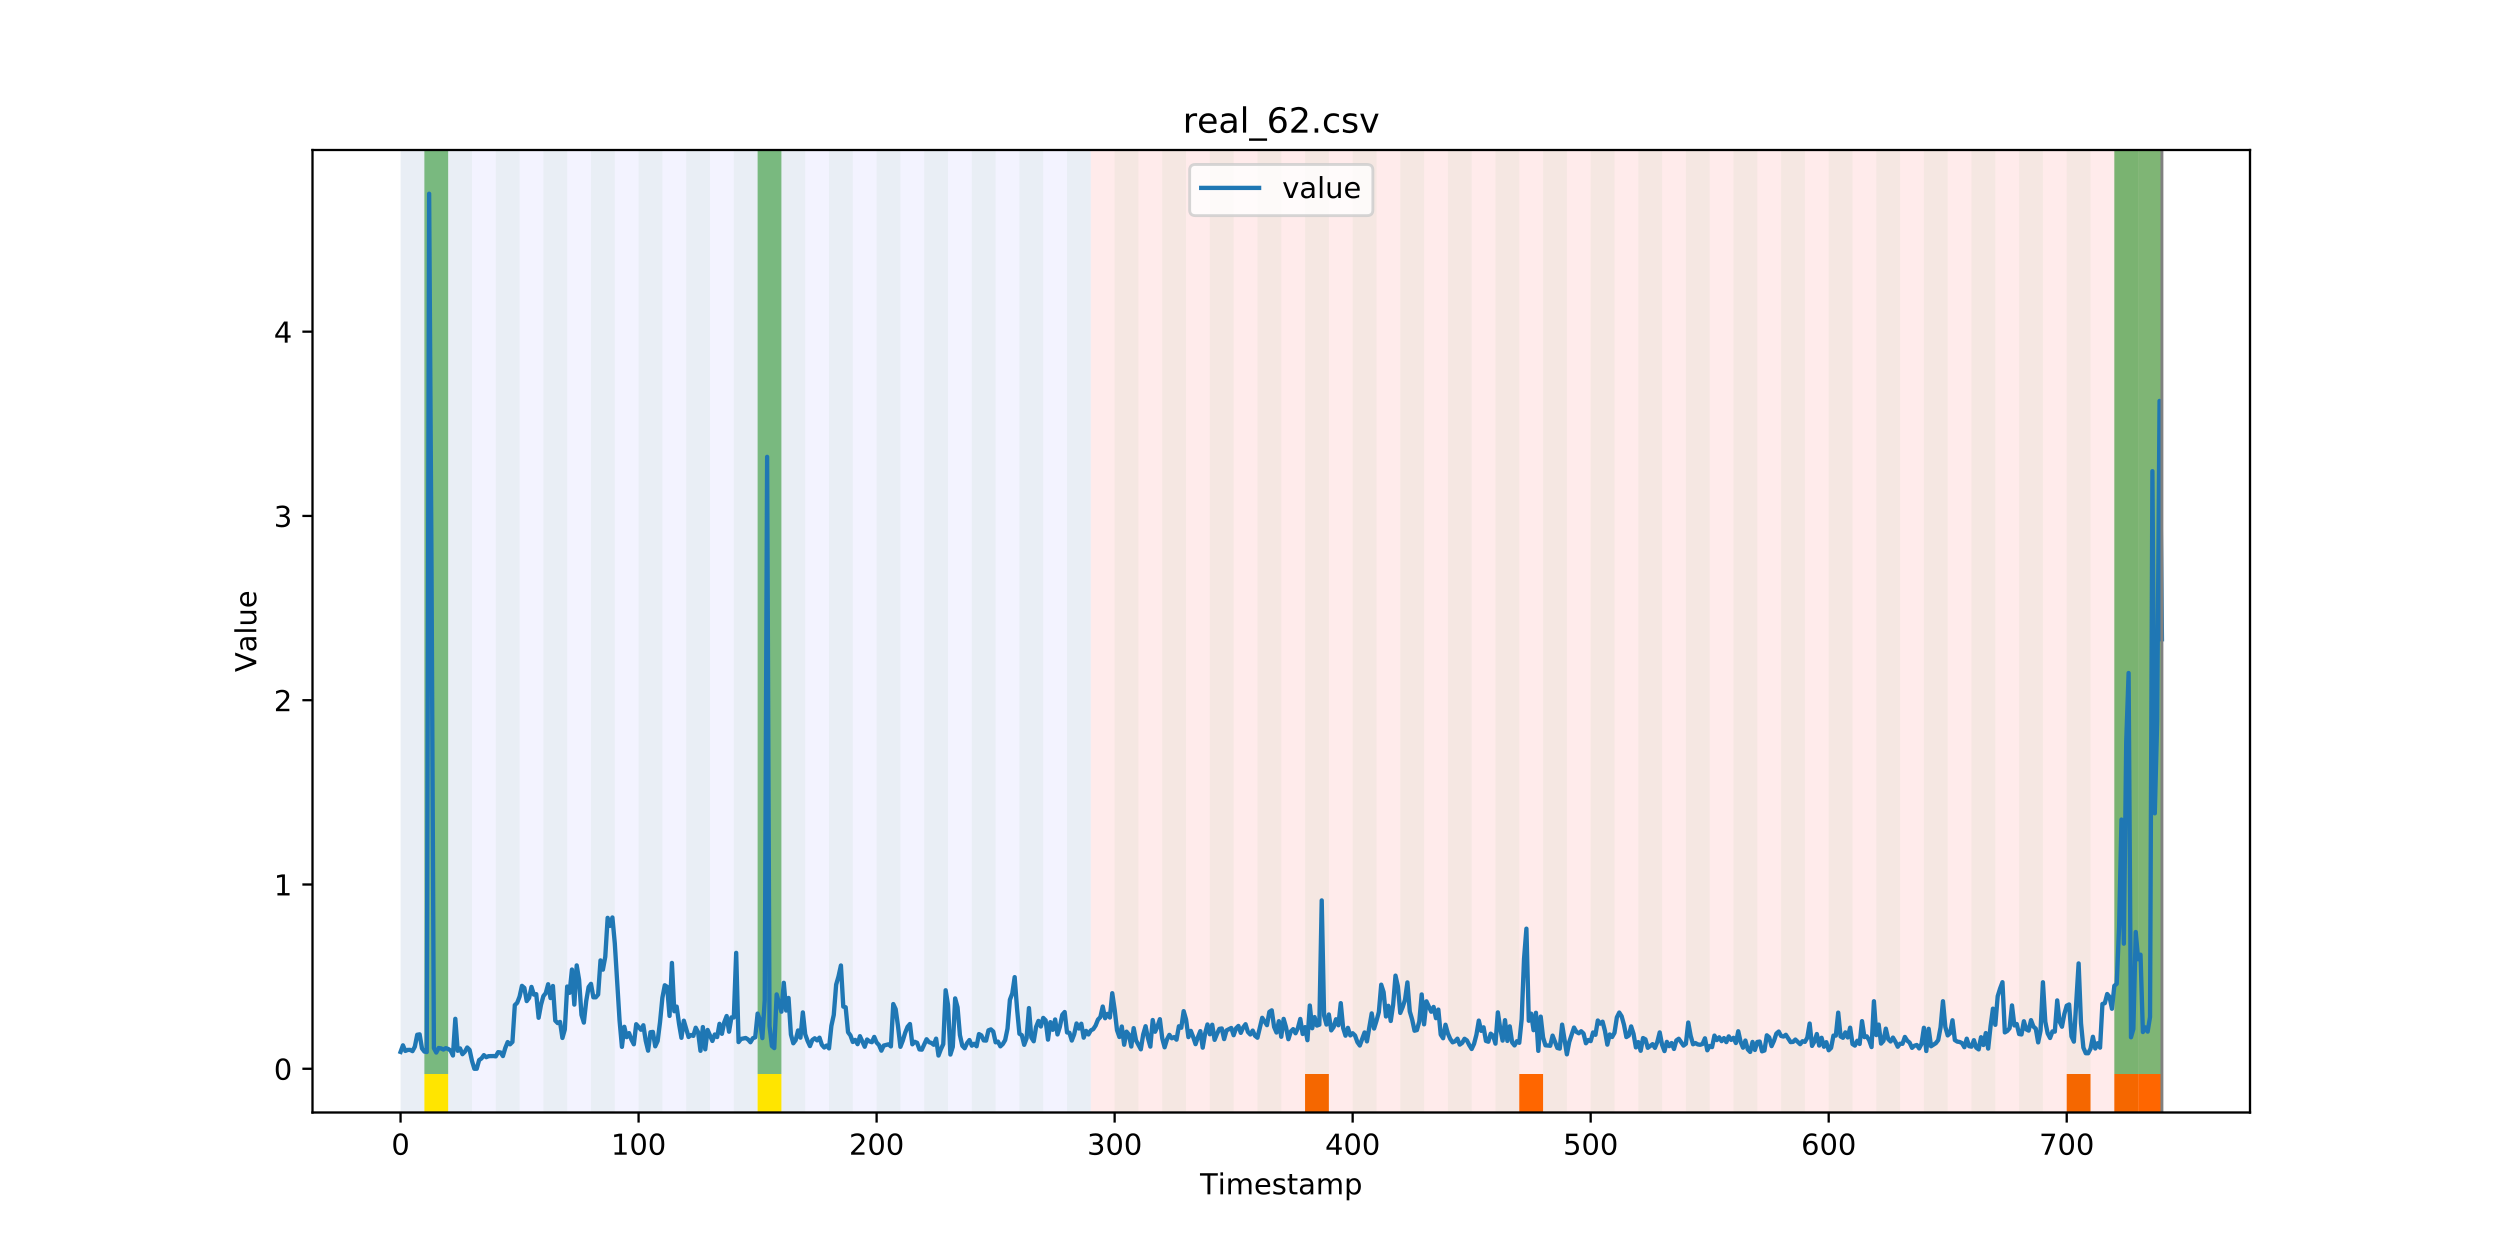<?xml version="1.0" encoding="utf-8" standalone="no"?>
<!DOCTYPE svg PUBLIC "-//W3C//DTD SVG 1.1//EN"
  "http://www.w3.org/Graphics/SVG/1.1/DTD/svg11.dtd">
<!-- Created with matplotlib (https://matplotlib.org/) -->
<svg height="432pt" version="1.1" viewBox="0 0 864 432" width="864pt" xmlns="http://www.w3.org/2000/svg" xmlns:xlink="http://www.w3.org/1999/xlink">
 <defs>
  <style type="text/css">
*{stroke-linecap:butt;stroke-linejoin:round;}
  </style>
 </defs>
 <g id="figure_1">
  <g id="patch_1">
   <path d="M 0 432 
L 864 432 
L 864 0 
L 0 0 
z
" style="fill:#ffffff;"/>
  </g>
  <g id="axes_1">
   <g id="patch_2">
    <path d="M 108 384.48 
L 777.6 384.48 
L 777.6 51.84 
L 108 51.84 
z
" style="fill:#ffffff;"/>
   </g>
   <g id="patch_3">
    <path clip-path="url(#p5e07b8fc2b)" d="M 138.436 384.48 
L 138.436 51.84 
L 376.992 51.84 
L 376.992 384.48 
z
" style="fill:#0000ff;opacity:0.05;"/>
   </g>
   <g id="patch_4">
    <path clip-path="url(#p5e07b8fc2b)" d="M 376.992 384.48 
L 376.992 51.84 
L 747.164 51.84 
L 747.164 384.48 
z
" style="fill:#ff0000;opacity:0.08;"/>
   </g>
   <g id="patch_5">
    <path clip-path="url(#p5e07b8fc2b)" d="M 138.436 384.48 
L 138.436 51.84 
L 146.662 51.84 
L 146.662 384.48 
z
" style="fill:#008000;opacity:0.04;"/>
   </g>
   <g id="patch_6">
    <path clip-path="url(#p5e07b8fc2b)" d="M 146.662 371.174 
L 146.662 51.84 
L 154.888 51.84 
L 154.888 371.174 
z
" style="fill:#008000;opacity:0.5;"/>
   </g>
   <g id="patch_7">
    <path clip-path="url(#p5e07b8fc2b)" d="M 146.662 384.48 
L 146.662 371.174 
L 154.888 371.174 
L 154.888 384.48 
z
" style="fill:#ffe500;"/>
   </g>
   <g id="patch_8">
    <path clip-path="url(#p5e07b8fc2b)" d="M 154.888 384.48 
L 154.888 51.84 
L 163.114 51.84 
L 163.114 384.48 
z
" style="fill:#008000;opacity:0.04;"/>
   </g>
   <g id="patch_9">
    <path clip-path="url(#p5e07b8fc2b)" d="M 171.341 384.48 
L 171.341 51.84 
L 179.567 51.84 
L 179.567 384.48 
z
" style="fill:#008000;opacity:0.04;"/>
   </g>
   <g id="patch_10">
    <path clip-path="url(#p5e07b8fc2b)" d="M 187.793 384.48 
L 187.793 51.84 
L 196.019 51.84 
L 196.019 384.48 
z
" style="fill:#008000;opacity:0.04;"/>
   </g>
   <g id="patch_11">
    <path clip-path="url(#p5e07b8fc2b)" d="M 204.245 384.48 
L 204.245 51.84 
L 212.471 51.84 
L 212.471 384.48 
z
" style="fill:#008000;opacity:0.04;"/>
   </g>
   <g id="patch_12">
    <path clip-path="url(#p5e07b8fc2b)" d="M 451.026 384.48 
L 451.026 371.174 
L 459.252 371.174 
L 459.252 384.48 
z
" style="fill:#ff6600;"/>
   </g>
   <g id="patch_13">
    <path clip-path="url(#p5e07b8fc2b)" d="M 220.697 384.48 
L 220.697 51.84 
L 228.923 51.84 
L 228.923 384.48 
z
" style="fill:#008000;opacity:0.04;"/>
   </g>
   <g id="patch_14">
    <path clip-path="url(#p5e07b8fc2b)" d="M 237.149 384.48 
L 237.149 51.84 
L 245.375 51.84 
L 245.375 384.48 
z
" style="fill:#008000;opacity:0.04;"/>
   </g>
   <g id="patch_15">
    <path clip-path="url(#p5e07b8fc2b)" d="M 253.601 384.48 
L 253.601 51.84 
L 261.827 51.84 
L 261.827 384.48 
z
" style="fill:#008000;opacity:0.04;"/>
   </g>
   <g id="patch_16">
    <path clip-path="url(#p5e07b8fc2b)" d="M 261.827 371.174 
L 261.827 51.84 
L 270.053 51.84 
L 270.053 371.174 
z
" style="fill:#008000;opacity:0.5;"/>
   </g>
   <g id="patch_17">
    <path clip-path="url(#p5e07b8fc2b)" d="M 261.827 384.48 
L 261.827 371.174 
L 270.053 371.174 
L 270.053 384.48 
z
" style="fill:#ffe500;"/>
   </g>
   <g id="patch_18">
    <path clip-path="url(#p5e07b8fc2b)" d="M 270.053 384.48 
L 270.053 51.84 
L 278.279 51.84 
L 278.279 384.48 
z
" style="fill:#008000;opacity:0.04;"/>
   </g>
   <g id="patch_19">
    <path clip-path="url(#p5e07b8fc2b)" d="M 286.505 384.48 
L 286.505 51.84 
L 294.731 51.84 
L 294.731 384.48 
z
" style="fill:#008000;opacity:0.04;"/>
   </g>
   <g id="patch_20">
    <path clip-path="url(#p5e07b8fc2b)" d="M 525.06 384.48 
L 525.06 371.174 
L 533.286 371.174 
L 533.286 384.48 
z
" style="fill:#ff6600;"/>
   </g>
   <g id="patch_21">
    <path clip-path="url(#p5e07b8fc2b)" d="M 302.957 384.48 
L 302.957 51.84 
L 311.183 51.84 
L 311.183 384.48 
z
" style="fill:#008000;opacity:0.04;"/>
   </g>
   <g id="patch_22">
    <path clip-path="url(#p5e07b8fc2b)" d="M 319.409 384.48 
L 319.409 51.84 
L 327.635 51.84 
L 327.635 384.48 
z
" style="fill:#008000;opacity:0.04;"/>
   </g>
   <g id="patch_23">
    <path clip-path="url(#p5e07b8fc2b)" d="M 335.861 384.48 
L 335.861 51.84 
L 344.087 51.84 
L 344.087 384.48 
z
" style="fill:#008000;opacity:0.04;"/>
   </g>
   <g id="patch_24">
    <path clip-path="url(#p5e07b8fc2b)" d="M 352.314 384.48 
L 352.314 51.84 
L 360.54 51.84 
L 360.54 384.48 
z
" style="fill:#008000;opacity:0.04;"/>
   </g>
   <g id="patch_25">
    <path clip-path="url(#p5e07b8fc2b)" d="M 368.766 384.48 
L 368.766 51.84 
L 376.992 51.84 
L 376.992 384.48 
z
" style="fill:#008000;opacity:0.04;"/>
   </g>
   <g id="patch_26">
    <path clip-path="url(#p5e07b8fc2b)" d="M 385.218 384.48 
L 385.218 51.84 
L 393.444 51.84 
L 393.444 384.48 
z
" style="fill:#008000;opacity:0.04;"/>
   </g>
   <g id="patch_27">
    <path clip-path="url(#p5e07b8fc2b)" d="M 401.67 384.48 
L 401.67 51.84 
L 409.896 51.84 
L 409.896 384.48 
z
" style="fill:#008000;opacity:0.04;"/>
   </g>
   <g id="patch_28">
    <path clip-path="url(#p5e07b8fc2b)" d="M 418.122 384.48 
L 418.122 51.84 
L 426.348 51.84 
L 426.348 384.48 
z
" style="fill:#008000;opacity:0.04;"/>
   </g>
   <g id="patch_29">
    <path clip-path="url(#p5e07b8fc2b)" d="M 434.574 384.48 
L 434.574 51.84 
L 442.8 51.84 
L 442.8 384.48 
z
" style="fill:#008000;opacity:0.04;"/>
   </g>
   <g id="patch_30">
    <path clip-path="url(#p5e07b8fc2b)" d="M 451.026 384.48 
L 451.026 51.84 
L 459.252 51.84 
L 459.252 384.48 
z
" style="fill:#008000;opacity:0.04;"/>
   </g>
   <g id="patch_31">
    <path clip-path="url(#p5e07b8fc2b)" d="M 467.478 384.48 
L 467.478 51.84 
L 475.704 51.84 
L 475.704 384.48 
z
" style="fill:#008000;opacity:0.04;"/>
   </g>
   <g id="patch_32">
    <path clip-path="url(#p5e07b8fc2b)" d="M 714.259 384.48 
L 714.259 371.174 
L 722.486 371.174 
L 722.486 384.48 
z
" style="fill:#ff6600;"/>
   </g>
   <g id="patch_33">
    <path clip-path="url(#p5e07b8fc2b)" d="M 483.93 384.48 
L 483.93 51.84 
L 492.156 51.84 
L 492.156 384.48 
z
" style="fill:#008000;opacity:0.04;"/>
   </g>
   <g id="patch_34">
    <path clip-path="url(#p5e07b8fc2b)" d="M 730.712 384.48 
L 730.712 371.174 
L 738.938 371.174 
L 738.938 384.48 
z
" style="fill:#ff6600;"/>
   </g>
   <g id="patch_35">
    <path clip-path="url(#p5e07b8fc2b)" d="M 500.382 384.48 
L 500.382 51.84 
L 508.608 51.84 
L 508.608 384.48 
z
" style="fill:#008000;opacity:0.04;"/>
   </g>
   <g id="patch_36">
    <path clip-path="url(#p5e07b8fc2b)" d="M 738.938 384.48 
L 738.938 371.174 
L 747.164 371.174 
L 747.164 384.48 
z
" style="fill:#ff6600;"/>
   </g>
   <g id="patch_37">
    <path clip-path="url(#p5e07b8fc2b)" d="M 516.834 384.48 
L 516.834 51.84 
L 525.06 51.84 
L 525.06 384.48 
z
" style="fill:#008000;opacity:0.04;"/>
   </g>
   <g id="patch_38">
    <path clip-path="url(#p5e07b8fc2b)" d="M 533.286 384.48 
L 533.286 51.84 
L 541.513 51.84 
L 541.513 384.48 
z
" style="fill:#008000;opacity:0.04;"/>
   </g>
   <g id="patch_39">
    <path clip-path="url(#p5e07b8fc2b)" d="M 549.739 384.48 
L 549.739 51.84 
L 557.965 51.84 
L 557.965 384.48 
z
" style="fill:#008000;opacity:0.04;"/>
   </g>
   <g id="patch_40">
    <path clip-path="url(#p5e07b8fc2b)" d="M 566.191 384.48 
L 566.191 51.84 
L 574.417 51.84 
L 574.417 384.48 
z
" style="fill:#008000;opacity:0.04;"/>
   </g>
   <g id="patch_41">
    <path clip-path="url(#p5e07b8fc2b)" d="M 582.643 384.48 
L 582.643 51.84 
L 590.869 51.84 
L 590.869 384.48 
z
" style="fill:#008000;opacity:0.04;"/>
   </g>
   <g id="patch_42">
    <path clip-path="url(#p5e07b8fc2b)" d="M 599.095 384.48 
L 599.095 51.84 
L 607.321 51.84 
L 607.321 384.48 
z
" style="fill:#008000;opacity:0.04;"/>
   </g>
   <g id="patch_43">
    <path clip-path="url(#p5e07b8fc2b)" d="M 615.547 384.48 
L 615.547 51.84 
L 623.773 51.84 
L 623.773 384.48 
z
" style="fill:#008000;opacity:0.04;"/>
   </g>
   <g id="patch_44">
    <path clip-path="url(#p5e07b8fc2b)" d="M 631.999 384.48 
L 631.999 51.84 
L 640.225 51.84 
L 640.225 384.48 
z
" style="fill:#008000;opacity:0.04;"/>
   </g>
   <g id="patch_45">
    <path clip-path="url(#p5e07b8fc2b)" d="M 648.451 384.48 
L 648.451 51.84 
L 656.677 51.84 
L 656.677 384.48 
z
" style="fill:#008000;opacity:0.04;"/>
   </g>
   <g id="patch_46">
    <path clip-path="url(#p5e07b8fc2b)" d="M 664.903 384.48 
L 664.903 51.84 
L 673.129 51.84 
L 673.129 384.48 
z
" style="fill:#008000;opacity:0.04;"/>
   </g>
   <g id="patch_47">
    <path clip-path="url(#p5e07b8fc2b)" d="M 681.355 384.48 
L 681.355 51.84 
L 689.581 51.84 
L 689.581 384.48 
z
" style="fill:#008000;opacity:0.04;"/>
   </g>
   <g id="patch_48">
    <path clip-path="url(#p5e07b8fc2b)" d="M 697.807 384.48 
L 697.807 51.84 
L 706.033 51.84 
L 706.033 384.48 
z
" style="fill:#008000;opacity:0.04;"/>
   </g>
   <g id="patch_49">
    <path clip-path="url(#p5e07b8fc2b)" d="M 714.259 384.48 
L 714.259 51.84 
L 722.486 51.84 
L 722.486 384.48 
z
" style="fill:#008000;opacity:0.04;"/>
   </g>
   <g id="patch_50">
    <path clip-path="url(#p5e07b8fc2b)" d="M 730.712 384.48 
L 730.712 51.84 
L 738.938 51.84 
L 738.938 384.48 
z
" style="fill:#008000;opacity:0.04;"/>
   </g>
   <g id="patch_51">
    <path clip-path="url(#p5e07b8fc2b)" d="M 730.712 371.174 
L 730.712 51.84 
L 738.938 51.84 
L 738.938 371.174 
z
" style="fill:#008000;opacity:0.5;"/>
   </g>
   <g id="patch_52">
    <path clip-path="url(#p5e07b8fc2b)" d="M 738.938 371.174 
L 738.938 51.84 
L 747.164 51.84 
L 747.164 371.174 
z
" style="fill:#008000;opacity:0.5;"/>
   </g>
   <g id="matplotlib.axis_1">
    <g id="xtick_1">
     <g id="line2d_1">
      <defs>
       <path d="M 0 0 
L 0 3.5 
" id="mff4e9f0136" style="stroke:#000000;stroke-width:0.8;"/>
      </defs>
      <g>
       <use style="stroke:#000000;stroke-width:0.8;" x="138.436" xlink:href="#mff4e9f0136" y="384.48"/>
      </g>
     </g>
     <g id="text_1">
      <!-- 0 -->
      <defs>
       <path d="M 31.781 66.406 
Q 24.172 66.406 20.328 58.906 
Q 16.5 51.422 16.5 36.375 
Q 16.5 21.391 20.328 13.891 
Q 24.172 6.391 31.781 6.391 
Q 39.453 6.391 43.281 13.891 
Q 47.125 21.391 47.125 36.375 
Q 47.125 51.422 43.281 58.906 
Q 39.453 66.406 31.781 66.406 
z
M 31.781 74.219 
Q 44.047 74.219 50.516 64.516 
Q 56.984 54.828 56.984 36.375 
Q 56.984 17.969 50.516 8.266 
Q 44.047 -1.422 31.781 -1.422 
Q 19.531 -1.422 13.062 8.266 
Q 6.594 17.969 6.594 36.375 
Q 6.594 54.828 13.062 64.516 
Q 19.531 74.219 31.781 74.219 
z
" id="DejaVuSans-48"/>
      </defs>
      <g transform="translate(135.255 399.078)scale(0.1 -0.1)">
       <use xlink:href="#DejaVuSans-48"/>
      </g>
     </g>
    </g>
    <g id="xtick_2">
     <g id="line2d_2">
      <g>
       <use style="stroke:#000000;stroke-width:0.8;" x="220.697" xlink:href="#mff4e9f0136" y="384.48"/>
      </g>
     </g>
     <g id="text_2">
      <!-- 100 -->
      <defs>
       <path d="M 12.406 8.297 
L 28.516 8.297 
L 28.516 63.922 
L 10.984 60.406 
L 10.984 69.391 
L 28.422 72.906 
L 38.281 72.906 
L 38.281 8.297 
L 54.391 8.297 
L 54.391 0 
L 12.406 0 
z
" id="DejaVuSans-49"/>
      </defs>
      <g transform="translate(211.153 399.078)scale(0.1 -0.1)">
       <use xlink:href="#DejaVuSans-49"/>
       <use x="63.623" xlink:href="#DejaVuSans-48"/>
       <use x="127.246" xlink:href="#DejaVuSans-48"/>
      </g>
     </g>
    </g>
    <g id="xtick_3">
     <g id="line2d_3">
      <g>
       <use style="stroke:#000000;stroke-width:0.8;" x="302.957" xlink:href="#mff4e9f0136" y="384.48"/>
      </g>
     </g>
     <g id="text_3">
      <!-- 200 -->
      <defs>
       <path d="M 19.188 8.297 
L 53.609 8.297 
L 53.609 0 
L 7.328 0 
L 7.328 8.297 
Q 12.938 14.109 22.625 23.891 
Q 32.328 33.688 34.812 36.531 
Q 39.547 41.844 41.422 45.531 
Q 43.312 49.219 43.312 52.781 
Q 43.312 58.594 39.234 62.25 
Q 35.156 65.922 28.609 65.922 
Q 23.969 65.922 18.812 64.312 
Q 13.672 62.703 7.812 59.422 
L 7.812 69.391 
Q 13.766 71.781 18.938 73 
Q 24.125 74.219 28.422 74.219 
Q 39.75 74.219 46.484 68.547 
Q 53.219 62.891 53.219 53.422 
Q 53.219 48.922 51.531 44.891 
Q 49.859 40.875 45.406 35.406 
Q 44.188 33.984 37.641 27.219 
Q 31.109 20.453 19.188 8.297 
z
" id="DejaVuSans-50"/>
      </defs>
      <g transform="translate(293.413 399.078)scale(0.1 -0.1)">
       <use xlink:href="#DejaVuSans-50"/>
       <use x="63.623" xlink:href="#DejaVuSans-48"/>
       <use x="127.246" xlink:href="#DejaVuSans-48"/>
      </g>
     </g>
    </g>
    <g id="xtick_4">
     <g id="line2d_4">
      <g>
       <use style="stroke:#000000;stroke-width:0.8;" x="385.218" xlink:href="#mff4e9f0136" y="384.48"/>
      </g>
     </g>
     <g id="text_4">
      <!-- 300 -->
      <defs>
       <path d="M 40.578 39.312 
Q 47.656 37.797 51.625 33 
Q 55.609 28.219 55.609 21.188 
Q 55.609 10.406 48.188 4.484 
Q 40.766 -1.422 27.094 -1.422 
Q 22.516 -1.422 17.656 -0.516 
Q 12.797 0.391 7.625 2.203 
L 7.625 11.719 
Q 11.719 9.328 16.594 8.109 
Q 21.484 6.891 26.812 6.891 
Q 36.078 6.891 40.938 10.547 
Q 45.797 14.203 45.797 21.188 
Q 45.797 27.641 41.281 31.266 
Q 36.766 34.906 28.719 34.906 
L 20.219 34.906 
L 20.219 43.016 
L 29.109 43.016 
Q 36.375 43.016 40.234 45.922 
Q 44.094 48.828 44.094 54.297 
Q 44.094 59.906 40.109 62.906 
Q 36.141 65.922 28.719 65.922 
Q 24.656 65.922 20.016 65.031 
Q 15.375 64.156 9.812 62.312 
L 9.812 71.094 
Q 15.438 72.656 20.344 73.438 
Q 25.25 74.219 29.594 74.219 
Q 40.828 74.219 47.359 69.109 
Q 53.906 64.016 53.906 55.328 
Q 53.906 49.266 50.438 45.094 
Q 46.969 40.922 40.578 39.312 
z
" id="DejaVuSans-51"/>
      </defs>
      <g transform="translate(375.674 399.078)scale(0.1 -0.1)">
       <use xlink:href="#DejaVuSans-51"/>
       <use x="63.623" xlink:href="#DejaVuSans-48"/>
       <use x="127.246" xlink:href="#DejaVuSans-48"/>
      </g>
     </g>
    </g>
    <g id="xtick_5">
     <g id="line2d_5">
      <g>
       <use style="stroke:#000000;stroke-width:0.8;" x="467.478" xlink:href="#mff4e9f0136" y="384.48"/>
      </g>
     </g>
     <g id="text_5">
      <!-- 400 -->
      <defs>
       <path d="M 37.797 64.312 
L 12.891 25.391 
L 37.797 25.391 
z
M 35.203 72.906 
L 47.609 72.906 
L 47.609 25.391 
L 58.016 25.391 
L 58.016 17.188 
L 47.609 17.188 
L 47.609 0 
L 37.797 0 
L 37.797 17.188 
L 4.891 17.188 
L 4.891 26.703 
z
" id="DejaVuSans-52"/>
      </defs>
      <g transform="translate(457.934 399.078)scale(0.1 -0.1)">
       <use xlink:href="#DejaVuSans-52"/>
       <use x="63.623" xlink:href="#DejaVuSans-48"/>
       <use x="127.246" xlink:href="#DejaVuSans-48"/>
      </g>
     </g>
    </g>
    <g id="xtick_6">
     <g id="line2d_6">
      <g>
       <use style="stroke:#000000;stroke-width:0.8;" x="549.739" xlink:href="#mff4e9f0136" y="384.48"/>
      </g>
     </g>
     <g id="text_6">
      <!-- 500 -->
      <defs>
       <path d="M 10.797 72.906 
L 49.516 72.906 
L 49.516 64.594 
L 19.828 64.594 
L 19.828 46.734 
Q 21.969 47.469 24.109 47.828 
Q 26.266 48.188 28.422 48.188 
Q 40.625 48.188 47.75 41.5 
Q 54.891 34.812 54.891 23.391 
Q 54.891 11.625 47.562 5.094 
Q 40.234 -1.422 26.906 -1.422 
Q 22.312 -1.422 17.547 -0.641 
Q 12.797 0.141 7.719 1.703 
L 7.719 11.625 
Q 12.109 9.234 16.797 8.062 
Q 21.484 6.891 26.703 6.891 
Q 35.156 6.891 40.078 11.328 
Q 45.016 15.766 45.016 23.391 
Q 45.016 31 40.078 35.438 
Q 35.156 39.891 26.703 39.891 
Q 22.75 39.891 18.812 39.016 
Q 14.891 38.141 10.797 36.281 
z
" id="DejaVuSans-53"/>
      </defs>
      <g transform="translate(540.195 399.078)scale(0.1 -0.1)">
       <use xlink:href="#DejaVuSans-53"/>
       <use x="63.623" xlink:href="#DejaVuSans-48"/>
       <use x="127.246" xlink:href="#DejaVuSans-48"/>
      </g>
     </g>
    </g>
    <g id="xtick_7">
     <g id="line2d_7">
      <g>
       <use style="stroke:#000000;stroke-width:0.8;" x="631.999" xlink:href="#mff4e9f0136" y="384.48"/>
      </g>
     </g>
     <g id="text_7">
      <!-- 600 -->
      <defs>
       <path d="M 33.016 40.375 
Q 26.375 40.375 22.484 35.828 
Q 18.609 31.297 18.609 23.391 
Q 18.609 15.531 22.484 10.953 
Q 26.375 6.391 33.016 6.391 
Q 39.656 6.391 43.531 10.953 
Q 47.406 15.531 47.406 23.391 
Q 47.406 31.297 43.531 35.828 
Q 39.656 40.375 33.016 40.375 
z
M 52.594 71.297 
L 52.594 62.312 
Q 48.875 64.062 45.094 64.984 
Q 41.312 65.922 37.594 65.922 
Q 27.828 65.922 22.672 59.328 
Q 17.531 52.734 16.797 39.406 
Q 19.672 43.656 24.016 45.922 
Q 28.375 48.188 33.594 48.188 
Q 44.578 48.188 50.953 41.516 
Q 57.328 34.859 57.328 23.391 
Q 57.328 12.156 50.688 5.359 
Q 44.047 -1.422 33.016 -1.422 
Q 20.359 -1.422 13.672 8.266 
Q 6.984 17.969 6.984 36.375 
Q 6.984 53.656 15.188 63.938 
Q 23.391 74.219 37.203 74.219 
Q 40.922 74.219 44.703 73.484 
Q 48.484 72.75 52.594 71.297 
z
" id="DejaVuSans-54"/>
      </defs>
      <g transform="translate(622.455 399.078)scale(0.1 -0.1)">
       <use xlink:href="#DejaVuSans-54"/>
       <use x="63.623" xlink:href="#DejaVuSans-48"/>
       <use x="127.246" xlink:href="#DejaVuSans-48"/>
      </g>
     </g>
    </g>
    <g id="xtick_8">
     <g id="line2d_8">
      <g>
       <use style="stroke:#000000;stroke-width:0.8;" x="714.259" xlink:href="#mff4e9f0136" y="384.48"/>
      </g>
     </g>
     <g id="text_8">
      <!-- 700 -->
      <defs>
       <path d="M 8.203 72.906 
L 55.078 72.906 
L 55.078 68.703 
L 28.609 0 
L 18.312 0 
L 43.219 64.594 
L 8.203 64.594 
z
" id="DejaVuSans-55"/>
      </defs>
      <g transform="translate(704.716 399.078)scale(0.1 -0.1)">
       <use xlink:href="#DejaVuSans-55"/>
       <use x="63.623" xlink:href="#DejaVuSans-48"/>
       <use x="127.246" xlink:href="#DejaVuSans-48"/>
      </g>
     </g>
    </g>
    <g id="text_9">
     <!-- Timestamp -->
     <defs>
      <path d="M -0.297 72.906 
L 61.375 72.906 
L 61.375 64.594 
L 35.5 64.594 
L 35.5 0 
L 25.594 0 
L 25.594 64.594 
L -0.297 64.594 
z
" id="DejaVuSans-84"/>
      <path d="M 9.422 54.688 
L 18.406 54.688 
L 18.406 0 
L 9.422 0 
z
M 9.422 75.984 
L 18.406 75.984 
L 18.406 64.594 
L 9.422 64.594 
z
" id="DejaVuSans-105"/>
      <path d="M 52 44.188 
Q 55.375 50.25 60.062 53.125 
Q 64.75 56 71.094 56 
Q 79.641 56 84.281 50.016 
Q 88.922 44.047 88.922 33.016 
L 88.922 0 
L 79.891 0 
L 79.891 32.719 
Q 79.891 40.578 77.094 44.375 
Q 74.312 48.188 68.609 48.188 
Q 61.625 48.188 57.562 43.547 
Q 53.516 38.922 53.516 30.906 
L 53.516 0 
L 44.484 0 
L 44.484 32.719 
Q 44.484 40.625 41.703 44.406 
Q 38.922 48.188 33.109 48.188 
Q 26.219 48.188 22.156 43.531 
Q 18.109 38.875 18.109 30.906 
L 18.109 0 
L 9.078 0 
L 9.078 54.688 
L 18.109 54.688 
L 18.109 46.188 
Q 21.188 51.219 25.484 53.609 
Q 29.781 56 35.688 56 
Q 41.656 56 45.828 52.969 
Q 50 49.953 52 44.188 
z
" id="DejaVuSans-109"/>
      <path d="M 56.203 29.594 
L 56.203 25.203 
L 14.891 25.203 
Q 15.484 15.922 20.484 11.062 
Q 25.484 6.203 34.422 6.203 
Q 39.594 6.203 44.453 7.469 
Q 49.312 8.734 54.109 11.281 
L 54.109 2.781 
Q 49.266 0.734 44.188 -0.344 
Q 39.109 -1.422 33.891 -1.422 
Q 20.797 -1.422 13.156 6.188 
Q 5.516 13.812 5.516 26.812 
Q 5.516 40.234 12.766 48.109 
Q 20.016 56 32.328 56 
Q 43.359 56 49.781 48.891 
Q 56.203 41.797 56.203 29.594 
z
M 47.219 32.234 
Q 47.125 39.594 43.094 43.984 
Q 39.062 48.391 32.422 48.391 
Q 24.906 48.391 20.391 44.141 
Q 15.875 39.891 15.188 32.172 
z
" id="DejaVuSans-101"/>
      <path d="M 44.281 53.078 
L 44.281 44.578 
Q 40.484 46.531 36.375 47.5 
Q 32.281 48.484 27.875 48.484 
Q 21.188 48.484 17.844 46.438 
Q 14.5 44.391 14.5 40.281 
Q 14.5 37.156 16.891 35.375 
Q 19.281 33.594 26.516 31.984 
L 29.594 31.297 
Q 39.156 29.25 43.188 25.516 
Q 47.219 21.781 47.219 15.094 
Q 47.219 7.469 41.188 3.016 
Q 35.156 -1.422 24.609 -1.422 
Q 20.219 -1.422 15.453 -0.562 
Q 10.688 0.297 5.422 2 
L 5.422 11.281 
Q 10.406 8.688 15.234 7.391 
Q 20.062 6.109 24.812 6.109 
Q 31.156 6.109 34.562 8.281 
Q 37.984 10.453 37.984 14.406 
Q 37.984 18.062 35.516 20.016 
Q 33.062 21.969 24.703 23.781 
L 21.578 24.516 
Q 13.234 26.266 9.516 29.906 
Q 5.812 33.547 5.812 39.891 
Q 5.812 47.609 11.281 51.797 
Q 16.75 56 26.812 56 
Q 31.781 56 36.172 55.266 
Q 40.578 54.547 44.281 53.078 
z
" id="DejaVuSans-115"/>
      <path d="M 18.312 70.219 
L 18.312 54.688 
L 36.812 54.688 
L 36.812 47.703 
L 18.312 47.703 
L 18.312 18.016 
Q 18.312 11.328 20.141 9.422 
Q 21.969 7.516 27.594 7.516 
L 36.812 7.516 
L 36.812 0 
L 27.594 0 
Q 17.188 0 13.234 3.875 
Q 9.281 7.766 9.281 18.016 
L 9.281 47.703 
L 2.688 47.703 
L 2.688 54.688 
L 9.281 54.688 
L 9.281 70.219 
z
" id="DejaVuSans-116"/>
      <path d="M 34.281 27.484 
Q 23.391 27.484 19.188 25 
Q 14.984 22.516 14.984 16.5 
Q 14.984 11.719 18.141 8.906 
Q 21.297 6.109 26.703 6.109 
Q 34.188 6.109 38.703 11.406 
Q 43.219 16.703 43.219 25.484 
L 43.219 27.484 
z
M 52.203 31.203 
L 52.203 0 
L 43.219 0 
L 43.219 8.297 
Q 40.141 3.328 35.547 0.953 
Q 30.953 -1.422 24.312 -1.422 
Q 15.922 -1.422 10.953 3.297 
Q 6 8.016 6 15.922 
Q 6 25.141 12.172 29.828 
Q 18.359 34.516 30.609 34.516 
L 43.219 34.516 
L 43.219 35.406 
Q 43.219 41.609 39.141 45 
Q 35.062 48.391 27.688 48.391 
Q 23 48.391 18.547 47.266 
Q 14.109 46.141 10.016 43.891 
L 10.016 52.203 
Q 14.938 54.109 19.578 55.047 
Q 24.219 56 28.609 56 
Q 40.484 56 46.344 49.844 
Q 52.203 43.703 52.203 31.203 
z
" id="DejaVuSans-97"/>
      <path d="M 18.109 8.203 
L 18.109 -20.797 
L 9.078 -20.797 
L 9.078 54.688 
L 18.109 54.688 
L 18.109 46.391 
Q 20.953 51.266 25.266 53.625 
Q 29.594 56 35.594 56 
Q 45.562 56 51.781 48.094 
Q 58.016 40.188 58.016 27.297 
Q 58.016 14.406 51.781 6.484 
Q 45.562 -1.422 35.594 -1.422 
Q 29.594 -1.422 25.266 0.953 
Q 20.953 3.328 18.109 8.203 
z
M 48.688 27.297 
Q 48.688 37.203 44.609 42.844 
Q 40.531 48.484 33.406 48.484 
Q 26.266 48.484 22.188 42.844 
Q 18.109 37.203 18.109 27.297 
Q 18.109 17.391 22.188 11.75 
Q 26.266 6.109 33.406 6.109 
Q 40.531 6.109 44.609 11.75 
Q 48.688 17.391 48.688 27.297 
z
" id="DejaVuSans-112"/>
     </defs>
     <g transform="translate(414.739 412.757)scale(0.1 -0.1)">
      <use xlink:href="#DejaVuSans-84"/>
      <use x="61.037" xlink:href="#DejaVuSans-105"/>
      <use x="88.82" xlink:href="#DejaVuSans-109"/>
      <use x="186.232" xlink:href="#DejaVuSans-101"/>
      <use x="247.756" xlink:href="#DejaVuSans-115"/>
      <use x="299.855" xlink:href="#DejaVuSans-116"/>
      <use x="339.064" xlink:href="#DejaVuSans-97"/>
      <use x="400.344" xlink:href="#DejaVuSans-109"/>
      <use x="497.756" xlink:href="#DejaVuSans-112"/>
     </g>
    </g>
   </g>
   <g id="matplotlib.axis_2">
    <g id="ytick_1">
     <g id="line2d_9">
      <defs>
       <path d="M 0 0 
L -3.5 0 
" id="m3d9583a48c" style="stroke:#000000;stroke-width:0.8;"/>
      </defs>
      <g>
       <use style="stroke:#000000;stroke-width:0.8;" x="108" xlink:href="#m3d9583a48c" y="369.36"/>
      </g>
     </g>
     <g id="text_10">
      <!-- 0 -->
      <g transform="translate(94.638 373.159)scale(0.1 -0.1)">
       <use xlink:href="#DejaVuSans-48"/>
      </g>
     </g>
    </g>
    <g id="ytick_2">
     <g id="line2d_10">
      <g>
       <use style="stroke:#000000;stroke-width:0.8;" x="108" xlink:href="#m3d9583a48c" y="305.676"/>
      </g>
     </g>
     <g id="text_11">
      <!-- 1 -->
      <g transform="translate(94.638 309.475)scale(0.1 -0.1)">
       <use xlink:href="#DejaVuSans-49"/>
      </g>
     </g>
    </g>
    <g id="ytick_3">
     <g id="line2d_11">
      <g>
       <use style="stroke:#000000;stroke-width:0.8;" x="108" xlink:href="#m3d9583a48c" y="241.992"/>
      </g>
     </g>
     <g id="text_12">
      <!-- 2 -->
      <g transform="translate(94.638 245.791)scale(0.1 -0.1)">
       <use xlink:href="#DejaVuSans-50"/>
      </g>
     </g>
    </g>
    <g id="ytick_4">
     <g id="line2d_12">
      <g>
       <use style="stroke:#000000;stroke-width:0.8;" x="108" xlink:href="#m3d9583a48c" y="178.307"/>
      </g>
     </g>
     <g id="text_13">
      <!-- 3 -->
      <g transform="translate(94.638 182.106)scale(0.1 -0.1)">
       <use xlink:href="#DejaVuSans-51"/>
      </g>
     </g>
    </g>
    <g id="ytick_5">
     <g id="line2d_13">
      <g>
       <use style="stroke:#000000;stroke-width:0.8;" x="108" xlink:href="#m3d9583a48c" y="114.623"/>
      </g>
     </g>
     <g id="text_14">
      <!-- 4 -->
      <g transform="translate(94.638 118.422)scale(0.1 -0.1)">
       <use xlink:href="#DejaVuSans-52"/>
      </g>
     </g>
    </g>
    <g id="text_15">
     <!-- Value -->
     <defs>
      <path d="M 28.609 0 
L 0.781 72.906 
L 11.078 72.906 
L 34.188 11.531 
L 57.328 72.906 
L 67.578 72.906 
L 39.797 0 
z
" id="DejaVuSans-86"/>
      <path d="M 9.422 75.984 
L 18.406 75.984 
L 18.406 0 
L 9.422 0 
z
" id="DejaVuSans-108"/>
      <path d="M 8.5 21.578 
L 8.5 54.688 
L 17.484 54.688 
L 17.484 21.922 
Q 17.484 14.156 20.5 10.266 
Q 23.531 6.391 29.594 6.391 
Q 36.859 6.391 41.078 11.031 
Q 45.312 15.672 45.312 23.688 
L 45.312 54.688 
L 54.297 54.688 
L 54.297 0 
L 45.312 0 
L 45.312 8.406 
Q 42.047 3.422 37.719 1 
Q 33.406 -1.422 27.688 -1.422 
Q 18.266 -1.422 13.375 4.438 
Q 8.5 10.297 8.5 21.578 
z
M 31.109 56 
z
" id="DejaVuSans-117"/>
     </defs>
     <g transform="translate(88.558 232.273)rotate(-90)scale(0.1 -0.1)">
      <use xlink:href="#DejaVuSans-86"/>
      <use x="68.299" xlink:href="#DejaVuSans-97"/>
      <use x="129.578" xlink:href="#DejaVuSans-108"/>
      <use x="157.361" xlink:href="#DejaVuSans-117"/>
      <use x="220.74" xlink:href="#DejaVuSans-101"/>
     </g>
    </g>
   </g>
   <g id="line2d_14">
    <path clip-path="url(#p5e07b8fc2b)" d="M 138.436 363.545 
L 139.259 361.275 
L 140.082 363.2 
L 140.904 362.857 
L 141.727 362.829 
L 142.549 363.27 
L 143.372 361.722 
L 144.195 357.615 
L 145.017 357.471 
L 145.84 362.341 
L 146.662 363.416 
L 147.485 363.587 
L 148.308 66.96 
L 149.13 196.108 
L 149.953 362.241 
L 150.775 363.753 
L 151.598 362.187 
L 152.421 362.336 
L 153.243 362.718 
L 154.066 362.236 
L 154.888 362.53 
L 155.711 363.039 
L 156.534 364.781 
L 157.356 352.11 
L 158.179 363.143 
L 159.001 362.343 
L 159.824 364.321 
L 160.647 363.491 
L 161.469 362.023 
L 162.292 362.84 
L 163.114 366.631 
L 163.937 369.36 
L 164.76 369.36 
L 165.582 366.374 
L 166.405 365.785 
L 167.228 364.659 
L 168.05 365.361 
L 168.873 365.011 
L 170.518 364.97 
L 171.341 365.074 
L 172.163 363.614 
L 172.986 363.746 
L 173.808 364.969 
L 174.631 362.174 
L 175.454 360.148 
L 176.276 360.909 
L 177.099 360.083 
L 177.921 347.377 
L 178.744 346.565 
L 179.567 344.42 
L 180.389 340.715 
L 181.212 341.428 
L 182.034 345.974 
L 182.857 344.873 
L 183.68 341.082 
L 184.502 343.735 
L 185.325 343.579 
L 186.147 351.745 
L 186.97 347.263 
L 187.793 344.255 
L 188.615 343.224 
L 189.438 340.159 
L 190.26 344.925 
L 191.083 340.765 
L 191.906 352.738 
L 192.728 353.57 
L 193.551 353.18 
L 194.373 358.712 
L 195.196 355.786 
L 196.019 340.948 
L 196.841 343.12 
L 197.664 335.074 
L 198.486 347.19 
L 199.309 333.643 
L 200.132 338.598 
L 200.954 350.736 
L 201.777 353.407 
L 202.6 345.911 
L 203.422 341.122 
L 204.245 340.021 
L 205.067 344.665 
L 205.89 344.671 
L 206.713 343.716 
L 207.535 331.926 
L 208.358 335.116 
L 209.18 330.669 
L 210.003 317.21 
L 210.826 319.988 
L 211.648 317.086 
L 212.471 325.998 
L 214.116 352.631 
L 214.939 361.789 
L 215.761 354.862 
L 216.584 358.436 
L 217.406 357.044 
L 218.229 359.298 
L 219.052 360.902 
L 219.874 353.969 
L 221.519 355.882 
L 222.342 354.33 
L 223.165 359.69 
L 223.987 363.11 
L 224.81 356.735 
L 225.632 356.63 
L 226.455 361.601 
L 227.278 359.776 
L 228.1 353.273 
L 228.923 344.801 
L 229.745 340.508 
L 230.568 341.045 
L 231.391 351.097 
L 232.213 332.796 
L 233.036 349.484 
L 233.858 347.891 
L 234.681 353.865 
L 235.504 358.662 
L 236.326 352.759 
L 237.971 358.377 
L 238.794 357.708 
L 239.617 357.991 
L 240.439 355.186 
L 241.262 356.735 
L 242.085 363.156 
L 242.907 354.96 
L 243.73 362.636 
L 244.552 355.957 
L 246.198 359.749 
L 247.02 357.523 
L 247.843 358.405 
L 248.665 353.841 
L 249.488 357.277 
L 250.311 353.279 
L 251.133 351.144 
L 251.956 356.555 
L 252.778 351.617 
L 253.601 351.631 
L 254.424 329.312 
L 255.246 360.134 
L 256.069 359.072 
L 257.714 358.729 
L 258.537 359.246 
L 259.359 360.193 
L 260.182 358.806 
L 261.004 358.5 
L 261.827 350.303 
L 262.65 352.499 
L 263.472 358.762 
L 264.295 345.582 
L 265.117 157.895 
L 265.94 354.555 
L 266.763 361.505 
L 267.585 362.219 
L 268.408 343.675 
L 270.053 349.632 
L 270.876 339.657 
L 271.698 349.241 
L 272.521 344.901 
L 273.343 357.551 
L 274.166 360.549 
L 274.989 359.463 
L 275.811 356.135 
L 276.634 358.608 
L 277.457 349.893 
L 278.279 357.431 
L 279.102 359.735 
L 279.924 361.522 
L 280.747 359.407 
L 281.57 358.837 
L 282.392 359.553 
L 283.215 358.619 
L 284.037 361.103 
L 284.86 362.016 
L 285.683 361.339 
L 286.505 362.31 
L 287.328 354.533 
L 288.15 350.767 
L 288.973 340.294 
L 289.796 337.429 
L 290.618 333.671 
L 291.441 347.882 
L 292.263 348.121 
L 293.086 356.731 
L 293.909 357.822 
L 294.731 360.1 
L 295.554 359.39 
L 296.376 360.864 
L 297.199 358.112 
L 298.844 361.751 
L 299.667 359.26 
L 300.489 359.907 
L 301.312 360.186 
L 302.135 358.363 
L 302.957 360.291 
L 303.78 361.173 
L 304.602 363.108 
L 305.425 361.345 
L 307.07 360.914 
L 307.893 361.627 
L 308.715 347.003 
L 309.538 348.765 
L 310.361 354.733 
L 311.183 361.771 
L 312.006 359.642 
L 312.829 356.921 
L 313.651 354.869 
L 314.474 353.905 
L 315.296 360.905 
L 316.119 360.047 
L 316.942 360.389 
L 317.764 362.676 
L 318.587 362.758 
L 320.232 359.17 
L 321.055 360.171 
L 321.877 360.438 
L 322.7 361.066 
L 323.522 358.963 
L 324.345 364.79 
L 325.168 362.621 
L 325.99 360.854 
L 326.813 342.231 
L 327.635 347.321 
L 328.458 364.452 
L 329.281 361.808 
L 330.103 345.055 
L 330.926 348.109 
L 331.748 357.726 
L 332.571 361.421 
L 333.394 362.265 
L 334.216 360.51 
L 335.039 359.446 
L 335.861 361.385 
L 336.684 360.735 
L 337.507 361.581 
L 338.329 357.383 
L 339.152 357.831 
L 339.974 359.56 
L 340.797 359.626 
L 341.62 356.081 
L 342.442 355.757 
L 343.265 356.501 
L 344.087 360.222 
L 344.91 359.983 
L 345.733 361.61 
L 346.555 360.84 
L 347.378 359.453 
L 348.2 355.477 
L 349.023 345.51 
L 349.846 343.339 
L 350.668 337.703 
L 351.491 348.633 
L 352.314 357.265 
L 353.136 357.757 
L 353.959 361.089 
L 354.781 358.863 
L 355.604 348.402 
L 356.427 358.573 
L 357.249 359.856 
L 358.072 354.912 
L 358.894 352.83 
L 359.717 354.756 
L 360.54 351.795 
L 361.362 352.62 
L 362.185 359.29 
L 363.007 353.264 
L 363.83 355.891 
L 364.653 352.336 
L 365.475 357.502 
L 366.298 354.816 
L 367.12 350.722 
L 367.943 349.763 
L 368.766 356.814 
L 369.588 356.931 
L 370.411 359.608 
L 371.233 357.457 
L 372.056 353.719 
L 372.879 355.458 
L 373.701 353.804 
L 374.524 358.611 
L 375.346 356.284 
L 376.169 357.51 
L 376.992 356.087 
L 377.814 355.681 
L 378.637 354.447 
L 379.459 352.374 
L 380.282 351.518 
L 381.105 347.866 
L 381.927 351.898 
L 382.75 350.395 
L 383.572 351.651 
L 384.395 343.255 
L 385.218 348.875 
L 386.04 356.015 
L 386.863 358.383 
L 387.686 354.766 
L 388.508 361.058 
L 389.331 356.55 
L 390.153 357.547 
L 390.976 361.674 
L 391.799 355.335 
L 392.621 359.587 
L 394.266 362.641 
L 395.089 357.516 
L 395.912 354.669 
L 396.734 358.753 
L 397.557 361.7 
L 398.379 352.527 
L 399.202 356.564 
L 400.025 354.707 
L 400.847 352.232 
L 401.67 358.853 
L 402.492 361.944 
L 403.315 359.205 
L 404.138 357.648 
L 404.96 358.826 
L 405.783 358.424 
L 406.605 359.305 
L 407.428 354.679 
L 408.251 355.187 
L 409.073 349.457 
L 409.896 352.321 
L 410.718 358.42 
L 411.541 356.274 
L 412.364 358.391 
L 413.186 360.857 
L 414.009 358.428 
L 414.831 356.362 
L 415.654 362.067 
L 416.477 357.184 
L 417.299 354.057 
L 418.122 357.443 
L 418.944 354.153 
L 419.767 359.371 
L 420.59 357.322 
L 421.412 355.579 
L 422.235 355.443 
L 423.057 359.103 
L 423.88 356.114 
L 425.525 355.272 
L 426.348 357.765 
L 427.171 355.387 
L 427.993 354.571 
L 428.816 356.951 
L 429.638 355.101 
L 430.461 353.98 
L 431.284 356.665 
L 432.106 357.515 
L 432.929 356.176 
L 433.751 357.986 
L 434.574 358.628 
L 436.219 351.762 
L 437.864 354.285 
L 438.687 349.719 
L 439.51 349.184 
L 440.332 354.9 
L 441.155 356.833 
L 441.977 352.925 
L 442.8 358.306 
L 443.623 352.132 
L 444.445 355.004 
L 445.268 359.145 
L 446.09 356.493 
L 446.913 355.678 
L 447.736 357.092 
L 448.558 355.284 
L 449.381 352.154 
L 450.203 357.339 
L 451.026 354.981 
L 451.849 359.482 
L 452.671 347.51 
L 453.494 355.357 
L 454.316 351.509 
L 455.139 354.433 
L 455.962 354.135 
L 456.784 311.188 
L 457.607 351.001 
L 458.429 354.083 
L 459.252 350.608 
L 460.075 356.092 
L 460.897 354.966 
L 461.72 352.258 
L 462.543 354.33 
L 463.365 346.694 
L 464.188 355.273 
L 465.01 357.926 
L 465.833 355.228 
L 466.656 357.83 
L 467.478 357.091 
L 468.301 357.876 
L 469.123 360.172 
L 469.946 361.324 
L 471.591 356.822 
L 472.414 359.9 
L 474.059 350.235 
L 474.882 355.458 
L 475.704 352.819 
L 476.527 349.778 
L 477.349 340.305 
L 478.172 342.88 
L 478.995 351.296 
L 479.817 347.609 
L 480.64 352.845 
L 481.462 347.272 
L 482.285 337.183 
L 483.108 340.868 
L 483.93 350.059 
L 484.753 348.057 
L 485.575 345.53 
L 486.398 339.522 
L 487.221 349.559 
L 488.043 352.36 
L 488.866 356.211 
L 489.688 355.991 
L 490.511 352.998 
L 491.334 343.681 
L 492.156 354.005 
L 492.979 346.069 
L 494.624 349.647 
L 495.447 348.002 
L 496.269 351.873 
L 497.092 348.917 
L 497.914 357.563 
L 498.737 358.81 
L 499.56 354.144 
L 500.382 357.154 
L 501.205 359.047 
L 502.028 360.227 
L 502.85 359.887 
L 503.673 358.971 
L 504.495 361.019 
L 505.318 360.421 
L 506.141 359.007 
L 506.963 359.574 
L 507.786 361.199 
L 508.608 362.52 
L 509.431 360.757 
L 510.254 357.594 
L 511.076 352.719 
L 511.899 356.264 
L 512.721 355.045 
L 513.544 359.741 
L 514.367 360.014 
L 515.189 357.251 
L 516.012 357.938 
L 516.834 360.676 
L 517.657 349.882 
L 518.48 355.484 
L 519.302 359.627 
L 520.125 352.573 
L 520.947 359.738 
L 521.77 354.713 
L 522.593 360.276 
L 523.415 361.293 
L 524.238 359.84 
L 525.06 360.387 
L 525.883 352.257 
L 526.706 331.4 
L 527.528 320.959 
L 528.351 352.778 
L 529.173 350.328 
L 529.996 356.031 
L 530.819 350.019 
L 531.641 363.174 
L 532.464 351.347 
L 533.286 358.554 
L 534.109 361.258 
L 535.754 361.418 
L 536.577 357.916 
L 538.222 362.166 
L 539.045 362.402 
L 539.867 354.116 
L 541.513 364.375 
L 542.335 360.095 
L 543.98 355.135 
L 544.803 356.612 
L 545.626 357.095 
L 546.448 356.404 
L 547.271 357.187 
L 548.093 360.548 
L 548.916 359.428 
L 549.739 359.81 
L 550.561 356.822 
L 551.384 357.628 
L 552.206 352.693 
L 553.029 353.775 
L 553.852 353.099 
L 554.674 356.292 
L 555.497 361.023 
L 556.319 357.511 
L 557.142 358.393 
L 557.965 356.953 
L 558.787 351.593 
L 559.61 349.943 
L 560.432 351.218 
L 561.255 354.183 
L 562.078 358.41 
L 562.9 357.887 
L 563.723 354.734 
L 564.545 357.302 
L 565.368 361.979 
L 566.191 360.148 
L 567.013 363.142 
L 567.836 358.75 
L 568.658 359.2 
L 569.481 362.122 
L 571.126 360.868 
L 571.949 362.128 
L 572.771 360.086 
L 573.594 356.801 
L 574.417 361.079 
L 575.239 363.253 
L 576.062 360.067 
L 576.885 361.549 
L 577.707 360.478 
L 578.53 362.511 
L 579.352 359.564 
L 580.175 358.999 
L 581.82 361.352 
L 582.643 360.73 
L 583.465 353.392 
L 584.288 357.965 
L 585.111 360.894 
L 585.933 360.487 
L 586.756 360.946 
L 587.578 361.077 
L 588.401 360.793 
L 589.224 358.845 
L 590.046 362.972 
L 590.869 361.493 
L 591.691 361.876 
L 592.514 357.903 
L 593.337 359.448 
L 594.159 358.495 
L 594.982 359.815 
L 595.804 358.76 
L 596.627 360.161 
L 597.45 358.176 
L 598.272 359.392 
L 599.095 358.674 
L 599.917 360.468 
L 600.74 356.406 
L 601.563 360.104 
L 602.385 362.077 
L 603.208 359.621 
L 604.03 362.667 
L 604.853 363.546 
L 605.676 360.098 
L 606.498 362.862 
L 607.321 360.106 
L 608.143 359.965 
L 608.966 363.338 
L 609.789 363.05 
L 610.611 357.807 
L 611.434 358.517 
L 612.257 361.528 
L 613.079 359.717 
L 613.902 357.211 
L 614.724 356.508 
L 615.547 358.027 
L 616.37 358.232 
L 617.192 357.632 
L 618.837 360.154 
L 619.66 360.078 
L 620.483 359.275 
L 622.128 360.865 
L 622.95 359.844 
L 623.773 360.065 
L 624.596 358.63 
L 625.418 353.74 
L 626.241 361.457 
L 627.063 359.981 
L 627.886 357.364 
L 628.709 361.334 
L 629.531 358.661 
L 630.354 361.752 
L 631.176 360.179 
L 631.999 362.962 
L 632.822 362.152 
L 633.644 357.905 
L 634.467 357.906 
L 635.289 349.971 
L 636.112 358.206 
L 636.935 358.663 
L 637.757 356.804 
L 638.58 358.534 
L 639.402 355.174 
L 640.225 360.817 
L 641.048 361.357 
L 641.87 359.691 
L 642.693 360.791 
L 643.515 352.901 
L 644.338 358.423 
L 645.161 358.163 
L 645.983 359.493 
L 646.806 361.861 
L 647.629 346.027 
L 648.451 357.717 
L 649.274 354.097 
L 650.096 360.656 
L 650.919 359.745 
L 651.742 355.506 
L 652.564 359.121 
L 653.387 359.934 
L 654.209 358.6 
L 655.032 359.991 
L 655.855 361.745 
L 656.677 360.7 
L 657.5 360.737 
L 658.322 358.371 
L 659.145 359.667 
L 659.968 360.334 
L 660.79 362.132 
L 661.613 361.41 
L 662.435 361.155 
L 663.258 362.329 
L 664.081 360.744 
L 664.903 355.208 
L 665.726 363.231 
L 666.548 355.565 
L 667.371 361.575 
L 669.016 360.526 
L 669.839 359.459 
L 670.661 355.056 
L 671.484 346.023 
L 672.307 354.915 
L 673.129 357.833 
L 673.952 357.077 
L 674.774 352.612 
L 675.597 359.444 
L 676.42 359.98 
L 677.242 360.112 
L 678.065 360.497 
L 678.887 361.914 
L 679.71 358.977 
L 680.533 361.565 
L 681.355 361.721 
L 682.178 359.489 
L 683 362.071 
L 683.823 362.668 
L 684.646 358.465 
L 685.468 361.147 
L 686.291 357.034 
L 687.114 362.383 
L 687.936 354.652 
L 688.759 348.601 
L 689.581 354.177 
L 690.404 344.284 
L 691.227 341.65 
L 692.049 339.453 
L 692.872 356.8 
L 693.694 356.31 
L 694.517 355.354 
L 695.34 347.481 
L 696.162 354.386 
L 696.985 353.901 
L 697.807 357.363 
L 698.63 357.496 
L 699.453 352.948 
L 700.275 355.74 
L 701.098 356.181 
L 701.92 352.574 
L 702.743 354.767 
L 703.566 355.511 
L 704.388 360.248 
L 705.211 356.173 
L 706.033 339.472 
L 706.856 353.128 
L 707.679 357.156 
L 708.501 358.726 
L 709.324 356.46 
L 710.146 356.528 
L 710.969 345.748 
L 711.792 353.066 
L 712.614 354.825 
L 713.437 350.435 
L 714.259 347.565 
L 715.082 347.147 
L 715.905 358.172 
L 716.727 359.987 
L 718.372 332.965 
L 719.195 353.635 
L 720.018 362.062 
L 720.84 363.985 
L 721.663 364.002 
L 722.486 362.445 
L 723.308 358.313 
L 724.131 362.359 
L 724.953 360.543 
L 725.776 362.06 
L 726.599 346.977 
L 727.421 346.694 
L 728.244 343.537 
L 729.066 344.536 
L 729.889 348.619 
L 730.712 340.717 
L 731.534 340.007 
L 732.357 320.401 
L 733.179 283.243 
L 734.002 326.135 
L 734.825 256.28 
L 735.647 232.6 
L 736.47 358.48 
L 737.292 355.619 
L 738.115 322.11 
L 738.938 331.52 
L 739.76 329.942 
L 740.583 356.67 
L 741.405 355.058 
L 742.228 356.527 
L 743.051 351.47 
L 743.873 162.843 
L 744.696 281.076 
L 745.518 249.416 
L 746.341 138.56 
L 747.164 220.92 
L 747.164 220.92 
" style="fill:none;stroke:#1f77b4;stroke-linecap:square;stroke-width:1.5;"/>
   </g>
   <g id="line2d_15">
    <path clip-path="url(#p5e07b8fc2b)" d="M 747.164 384.48 
L 747.164 51.84 
" style="fill:none;stroke:#808080;stroke-linecap:square;"/>
   </g>
   <g id="patch_53">
    <path d="M 108 384.48 
L 108 51.84 
" style="fill:none;stroke:#000000;stroke-linecap:square;stroke-linejoin:miter;stroke-width:0.8;"/>
   </g>
   <g id="patch_54">
    <path d="M 777.6 384.48 
L 777.6 51.84 
" style="fill:none;stroke:#000000;stroke-linecap:square;stroke-linejoin:miter;stroke-width:0.8;"/>
   </g>
   <g id="patch_55">
    <path d="M 108 384.48 
L 777.6 384.48 
" style="fill:none;stroke:#000000;stroke-linecap:square;stroke-linejoin:miter;stroke-width:0.8;"/>
   </g>
   <g id="patch_56">
    <path d="M 108 51.84 
L 777.6 51.84 
" style="fill:none;stroke:#000000;stroke-linecap:square;stroke-linejoin:miter;stroke-width:0.8;"/>
   </g>
   <g id="text_16">
    <!-- real_62.csv -->
    <defs>
     <path d="M 41.109 46.297 
Q 39.594 47.172 37.812 47.578 
Q 36.031 48 33.891 48 
Q 26.266 48 22.188 43.047 
Q 18.109 38.094 18.109 28.812 
L 18.109 0 
L 9.078 0 
L 9.078 54.688 
L 18.109 54.688 
L 18.109 46.188 
Q 20.953 51.172 25.484 53.578 
Q 30.031 56 36.531 56 
Q 37.453 56 38.578 55.875 
Q 39.703 55.766 41.062 55.516 
z
" id="DejaVuSans-114"/>
     <path d="M 50.984 -16.609 
L 50.984 -23.578 
L -0.984 -23.578 
L -0.984 -16.609 
z
" id="DejaVuSans-95"/>
     <path d="M 10.688 12.406 
L 21 12.406 
L 21 0 
L 10.688 0 
z
" id="DejaVuSans-46"/>
     <path d="M 48.781 52.594 
L 48.781 44.188 
Q 44.969 46.297 41.141 47.344 
Q 37.312 48.391 33.406 48.391 
Q 24.656 48.391 19.812 42.844 
Q 14.984 37.312 14.984 27.297 
Q 14.984 17.281 19.812 11.734 
Q 24.656 6.203 33.406 6.203 
Q 37.312 6.203 41.141 7.25 
Q 44.969 8.297 48.781 10.406 
L 48.781 2.094 
Q 45.016 0.344 40.984 -0.531 
Q 36.969 -1.422 32.422 -1.422 
Q 20.062 -1.422 12.781 6.344 
Q 5.516 14.109 5.516 27.297 
Q 5.516 40.672 12.859 48.328 
Q 20.219 56 33.016 56 
Q 37.156 56 41.109 55.141 
Q 45.062 54.297 48.781 52.594 
z
" id="DejaVuSans-99"/>
     <path d="M 2.984 54.688 
L 12.5 54.688 
L 29.594 8.797 
L 46.688 54.688 
L 56.203 54.688 
L 35.688 0 
L 23.484 0 
z
" id="DejaVuSans-118"/>
    </defs>
    <g transform="translate(408.782 45.84)scale(0.12 -0.12)">
     <use xlink:href="#DejaVuSans-114"/>
     <use x="41.082" xlink:href="#DejaVuSans-101"/>
     <use x="102.605" xlink:href="#DejaVuSans-97"/>
     <use x="163.885" xlink:href="#DejaVuSans-108"/>
     <use x="191.668" xlink:href="#DejaVuSans-95"/>
     <use x="241.668" xlink:href="#DejaVuSans-54"/>
     <use x="305.291" xlink:href="#DejaVuSans-50"/>
     <use x="368.914" xlink:href="#DejaVuSans-46"/>
     <use x="400.701" xlink:href="#DejaVuSans-99"/>
     <use x="455.682" xlink:href="#DejaVuSans-115"/>
     <use x="507.781" xlink:href="#DejaVuSans-118"/>
    </g>
   </g>
   <g id="legend_1">
    <g id="patch_57">
     <path d="M 413.142 74.518 
L 472.458 74.518 
Q 474.458 74.518 474.458 72.518 
L 474.458 58.84 
Q 474.458 56.84 472.458 56.84 
L 413.142 56.84 
Q 411.142 56.84 411.142 58.84 
L 411.142 72.518 
Q 411.142 74.518 413.142 74.518 
z
" style="fill:#ffffff;opacity:0.8;stroke:#cccccc;stroke-linejoin:miter;"/>
    </g>
    <g id="line2d_16">
     <path d="M 415.142 64.938 
L 435.142 64.938 
" style="fill:none;stroke:#1f77b4;stroke-linecap:square;stroke-width:1.5;"/>
    </g>
    <g id="line2d_17"/>
    <g id="text_17">
     <!-- value -->
     <g transform="translate(443.142 68.438)scale(0.1 -0.1)">
      <use xlink:href="#DejaVuSans-118"/>
      <use x="59.18" xlink:href="#DejaVuSans-97"/>
      <use x="120.459" xlink:href="#DejaVuSans-108"/>
      <use x="148.242" xlink:href="#DejaVuSans-117"/>
      <use x="211.621" xlink:href="#DejaVuSans-101"/>
     </g>
    </g>
   </g>
  </g>
 </g>
 <defs>
  <clipPath id="p5e07b8fc2b">
   <rect height="332.64" width="669.6" x="108" y="51.84"/>
  </clipPath>
 </defs>
</svg>
